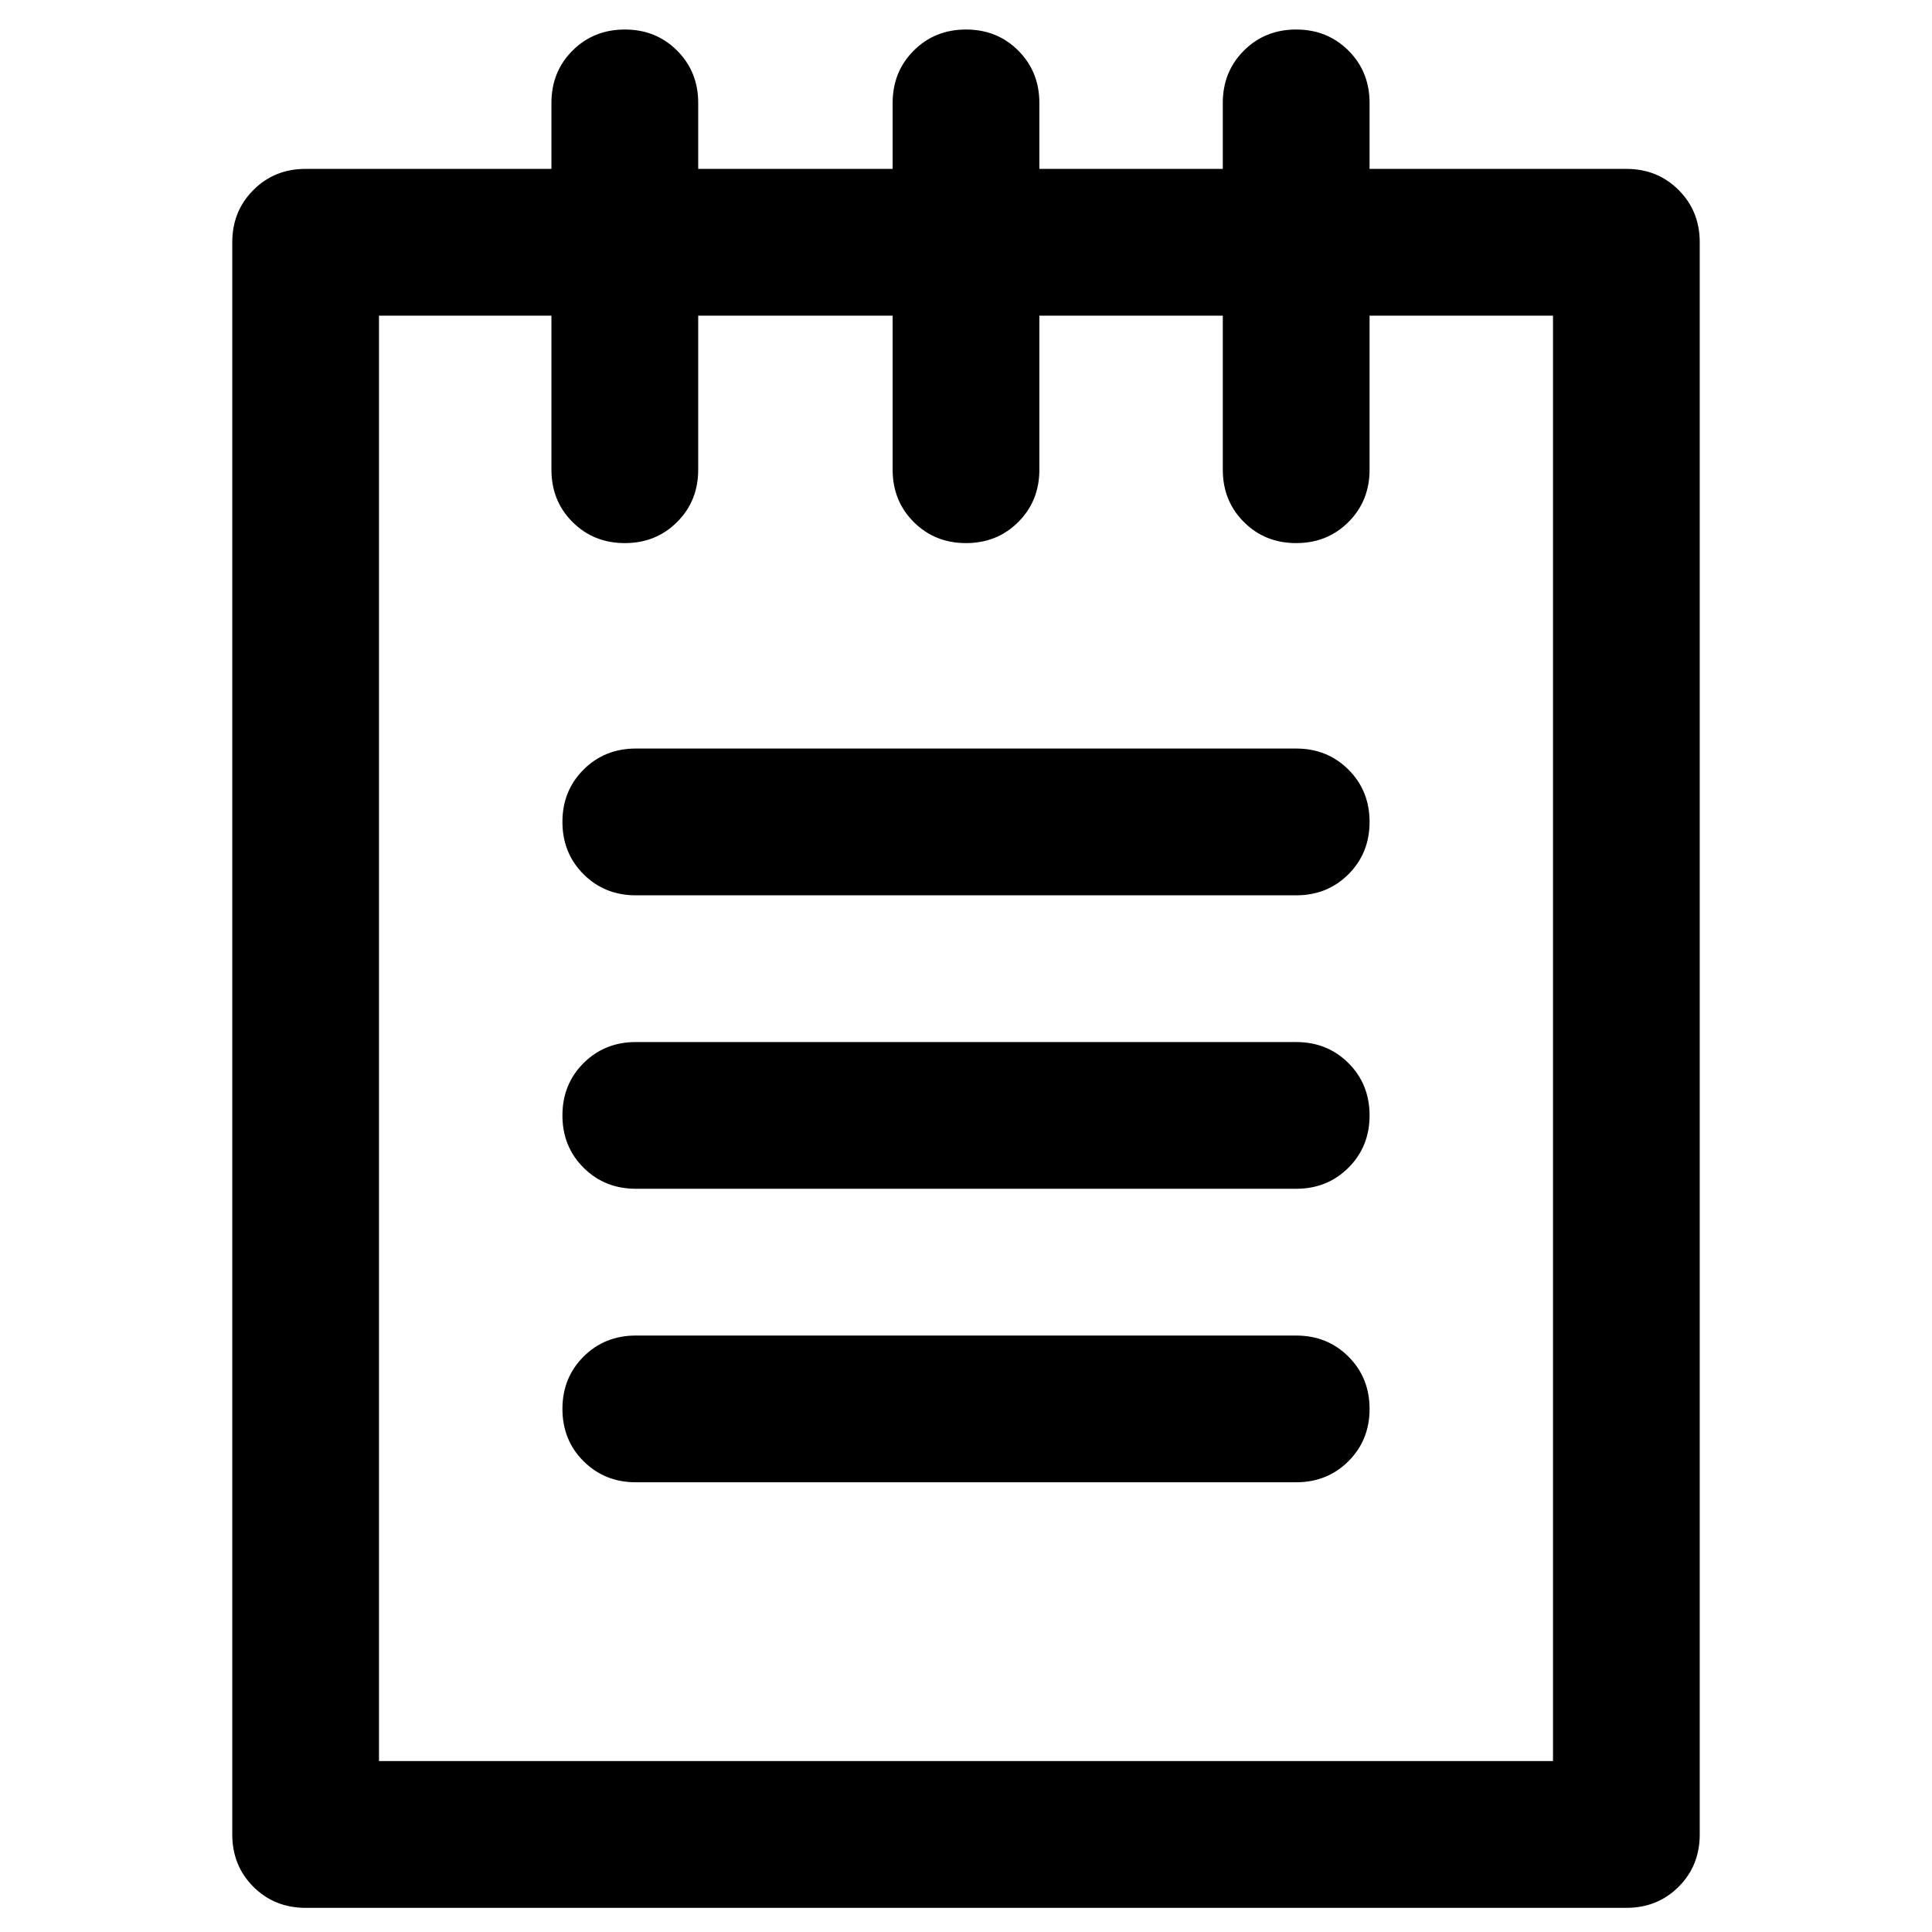 <svg width="36" height="36" viewBox="0 0 36 36" fill="none" xmlns="http://www.w3.org/2000/svg">
<g clip-path="url(#clip0_9_12266)">
<path d="M30.305 3.147H25.52V1.917C25.52 1.53 25.389 1.205 25.127 0.943C24.864 0.681 24.54 0.55 24.152 0.55C23.765 0.55 23.44 0.681 23.178 0.943C22.916 1.205 22.785 1.53 22.785 1.917V3.147H19.367V1.917C19.367 1.53 19.236 1.205 18.974 0.943C18.712 0.681 18.387 0.55 18 0.55C17.613 0.55 17.288 0.681 17.026 0.943C16.764 1.205 16.633 1.53 16.633 1.917V3.147H13.01V1.917C13.01 1.53 12.879 1.205 12.617 0.943C12.355 0.681 12.03 0.55 11.643 0.55C11.255 0.55 10.931 0.681 10.668 0.943C10.406 1.205 10.275 1.53 10.275 1.917V3.147H5.695C5.308 3.147 4.983 3.278 4.721 3.541C4.459 3.803 4.328 4.127 4.328 4.515V34.183C4.328 34.57 4.459 34.895 4.721 35.157C4.983 35.419 5.308 35.55 5.695 35.55H30.305C30.692 35.55 31.017 35.419 31.279 35.157C31.541 34.895 31.672 34.57 31.672 34.183V4.515C31.672 4.127 31.541 3.803 31.279 3.541C31.017 3.278 30.692 3.147 30.305 3.147ZM28.938 32.815H7.062V5.882H10.275V8.753C10.275 9.14 10.406 9.465 10.668 9.727C10.931 9.989 11.255 10.12 11.643 10.12C12.03 10.12 12.355 9.989 12.617 9.727C12.879 9.465 13.01 9.14 13.01 8.753V5.882H16.633V8.753C16.633 9.14 16.764 9.465 17.026 9.727C17.288 9.989 17.613 10.12 18 10.12C18.387 10.12 18.712 9.989 18.974 9.727C19.236 9.465 19.367 9.14 19.367 8.753V5.882H22.785V8.753C22.785 9.14 22.916 9.465 23.178 9.727C23.44 9.989 23.765 10.12 24.152 10.12C24.54 10.12 24.864 9.989 25.127 9.727C25.389 9.465 25.52 9.14 25.52 8.753V5.882H28.938V32.815ZM25.52 15.315C25.52 15.703 25.389 16.027 25.127 16.29C24.864 16.552 24.54 16.683 24.152 16.683H11.848C11.46 16.683 11.136 16.552 10.873 16.29C10.611 16.027 10.48 15.703 10.48 15.315C10.48 14.928 10.611 14.603 10.873 14.341C11.136 14.079 11.46 13.948 11.848 13.948H24.152C24.54 13.948 24.864 14.079 25.127 14.341C25.389 14.603 25.52 14.928 25.52 15.315ZM25.52 20.784C25.52 21.172 25.389 21.496 25.127 21.758C24.864 22.02 24.54 22.151 24.152 22.151H11.848C11.46 22.151 11.136 22.02 10.873 21.758C10.611 21.496 10.48 21.172 10.48 20.784C10.48 20.397 10.611 20.072 10.873 19.81C11.136 19.548 11.46 19.417 11.848 19.417H24.152C24.54 19.417 24.864 19.548 25.127 19.81C25.389 20.072 25.52 20.397 25.52 20.784ZM25.52 26.253C25.52 26.64 25.389 26.965 25.127 27.227C24.864 27.489 24.54 27.62 24.152 27.62H11.848C11.46 27.62 11.136 27.489 10.873 27.227C10.611 26.965 10.48 26.64 10.48 26.253C10.48 25.866 10.611 25.541 10.873 25.279C11.136 25.017 11.46 24.886 11.848 24.886H24.152C24.54 24.886 24.864 25.017 25.127 25.279C25.389 25.541 25.52 25.866 25.52 26.253Z" fill="black"/>
</g>
<defs>
<clipPath id="clip0_9_12266">
<rect width="35" height="35" fill="white" transform="matrix(1 0 0 -1 0.5 35.55)"/>
</clipPath>
</defs>
</svg>
